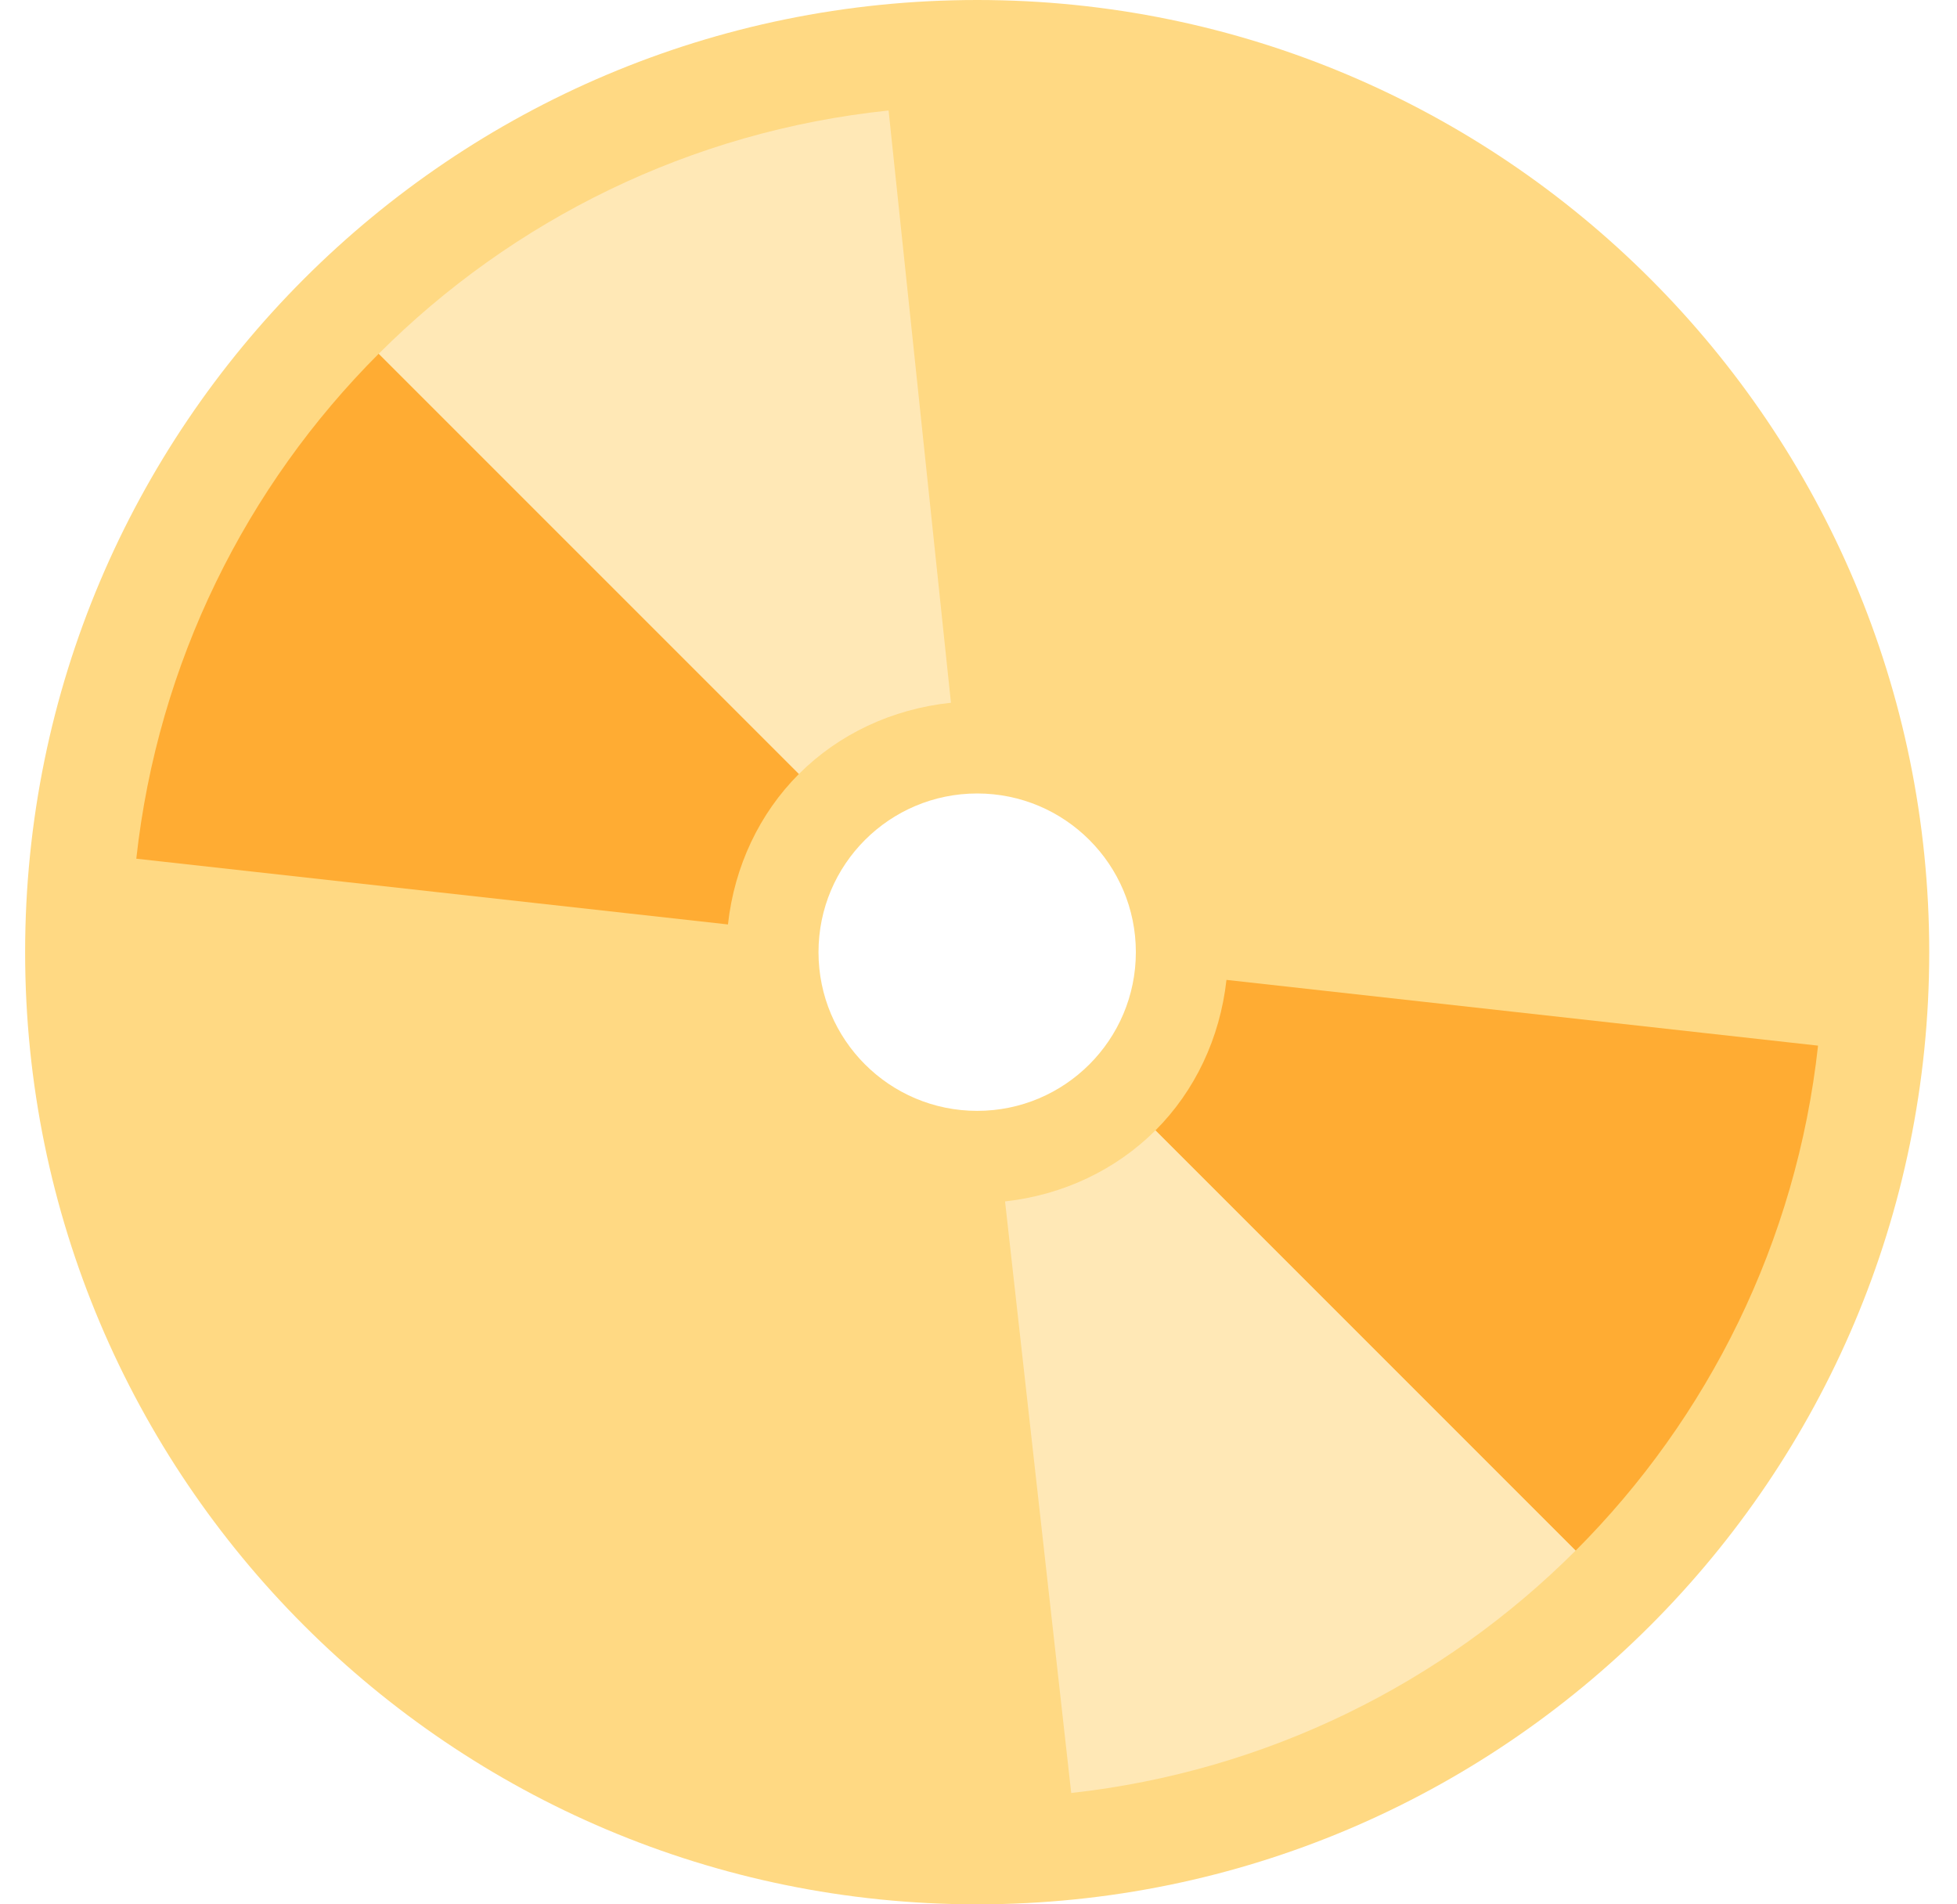 <svg width="37" height="36" viewBox="0 0 37 36" fill="none" xmlns="http://www.w3.org/2000/svg">
<path d="M36.475 18C36.475 27.941 28.416 36 18.475 36C8.534 36 0.475 27.941 0.475 18C0.475 8.059 8.534 0 18.475 0C28.416 0 36.475 8.059 36.475 18ZM18.475 15C16.818 15 15.475 16.343 15.475 18C15.475 19.657 16.818 21 18.475 21C20.132 21 21.475 19.657 21.475 18C21.475 16.343 20.132 15 18.475 15Z" fill="#FFD983"/>
<path d="M13.763 17.476C13.885 16.372 14.361 15.375 15.106 14.63L7.161 6.686C4.657 9.19 2.985 12.521 2.577 16.233L13.763 17.476ZM23.188 18.524C23.066 19.628 22.59 20.625 21.845 21.37L29.789 29.314C32.293 26.81 33.965 23.479 34.373 19.767L23.188 18.524V18.524Z" fill="#FFAC33"/>
<path d="M19.002 22.712L20.253 33.895C23.96 33.485 27.287 31.814 29.789 29.313L21.845 21.369C21.1 22.113 20.104 22.589 19.002 22.712V22.712ZM17.979 13.285L16.8 2.089C13.051 2.479 9.686 4.162 7.161 6.687L15.105 14.631C15.857 13.88 16.864 13.402 17.979 13.285V13.285Z" fill="#FFE8B6"/>
</svg>
